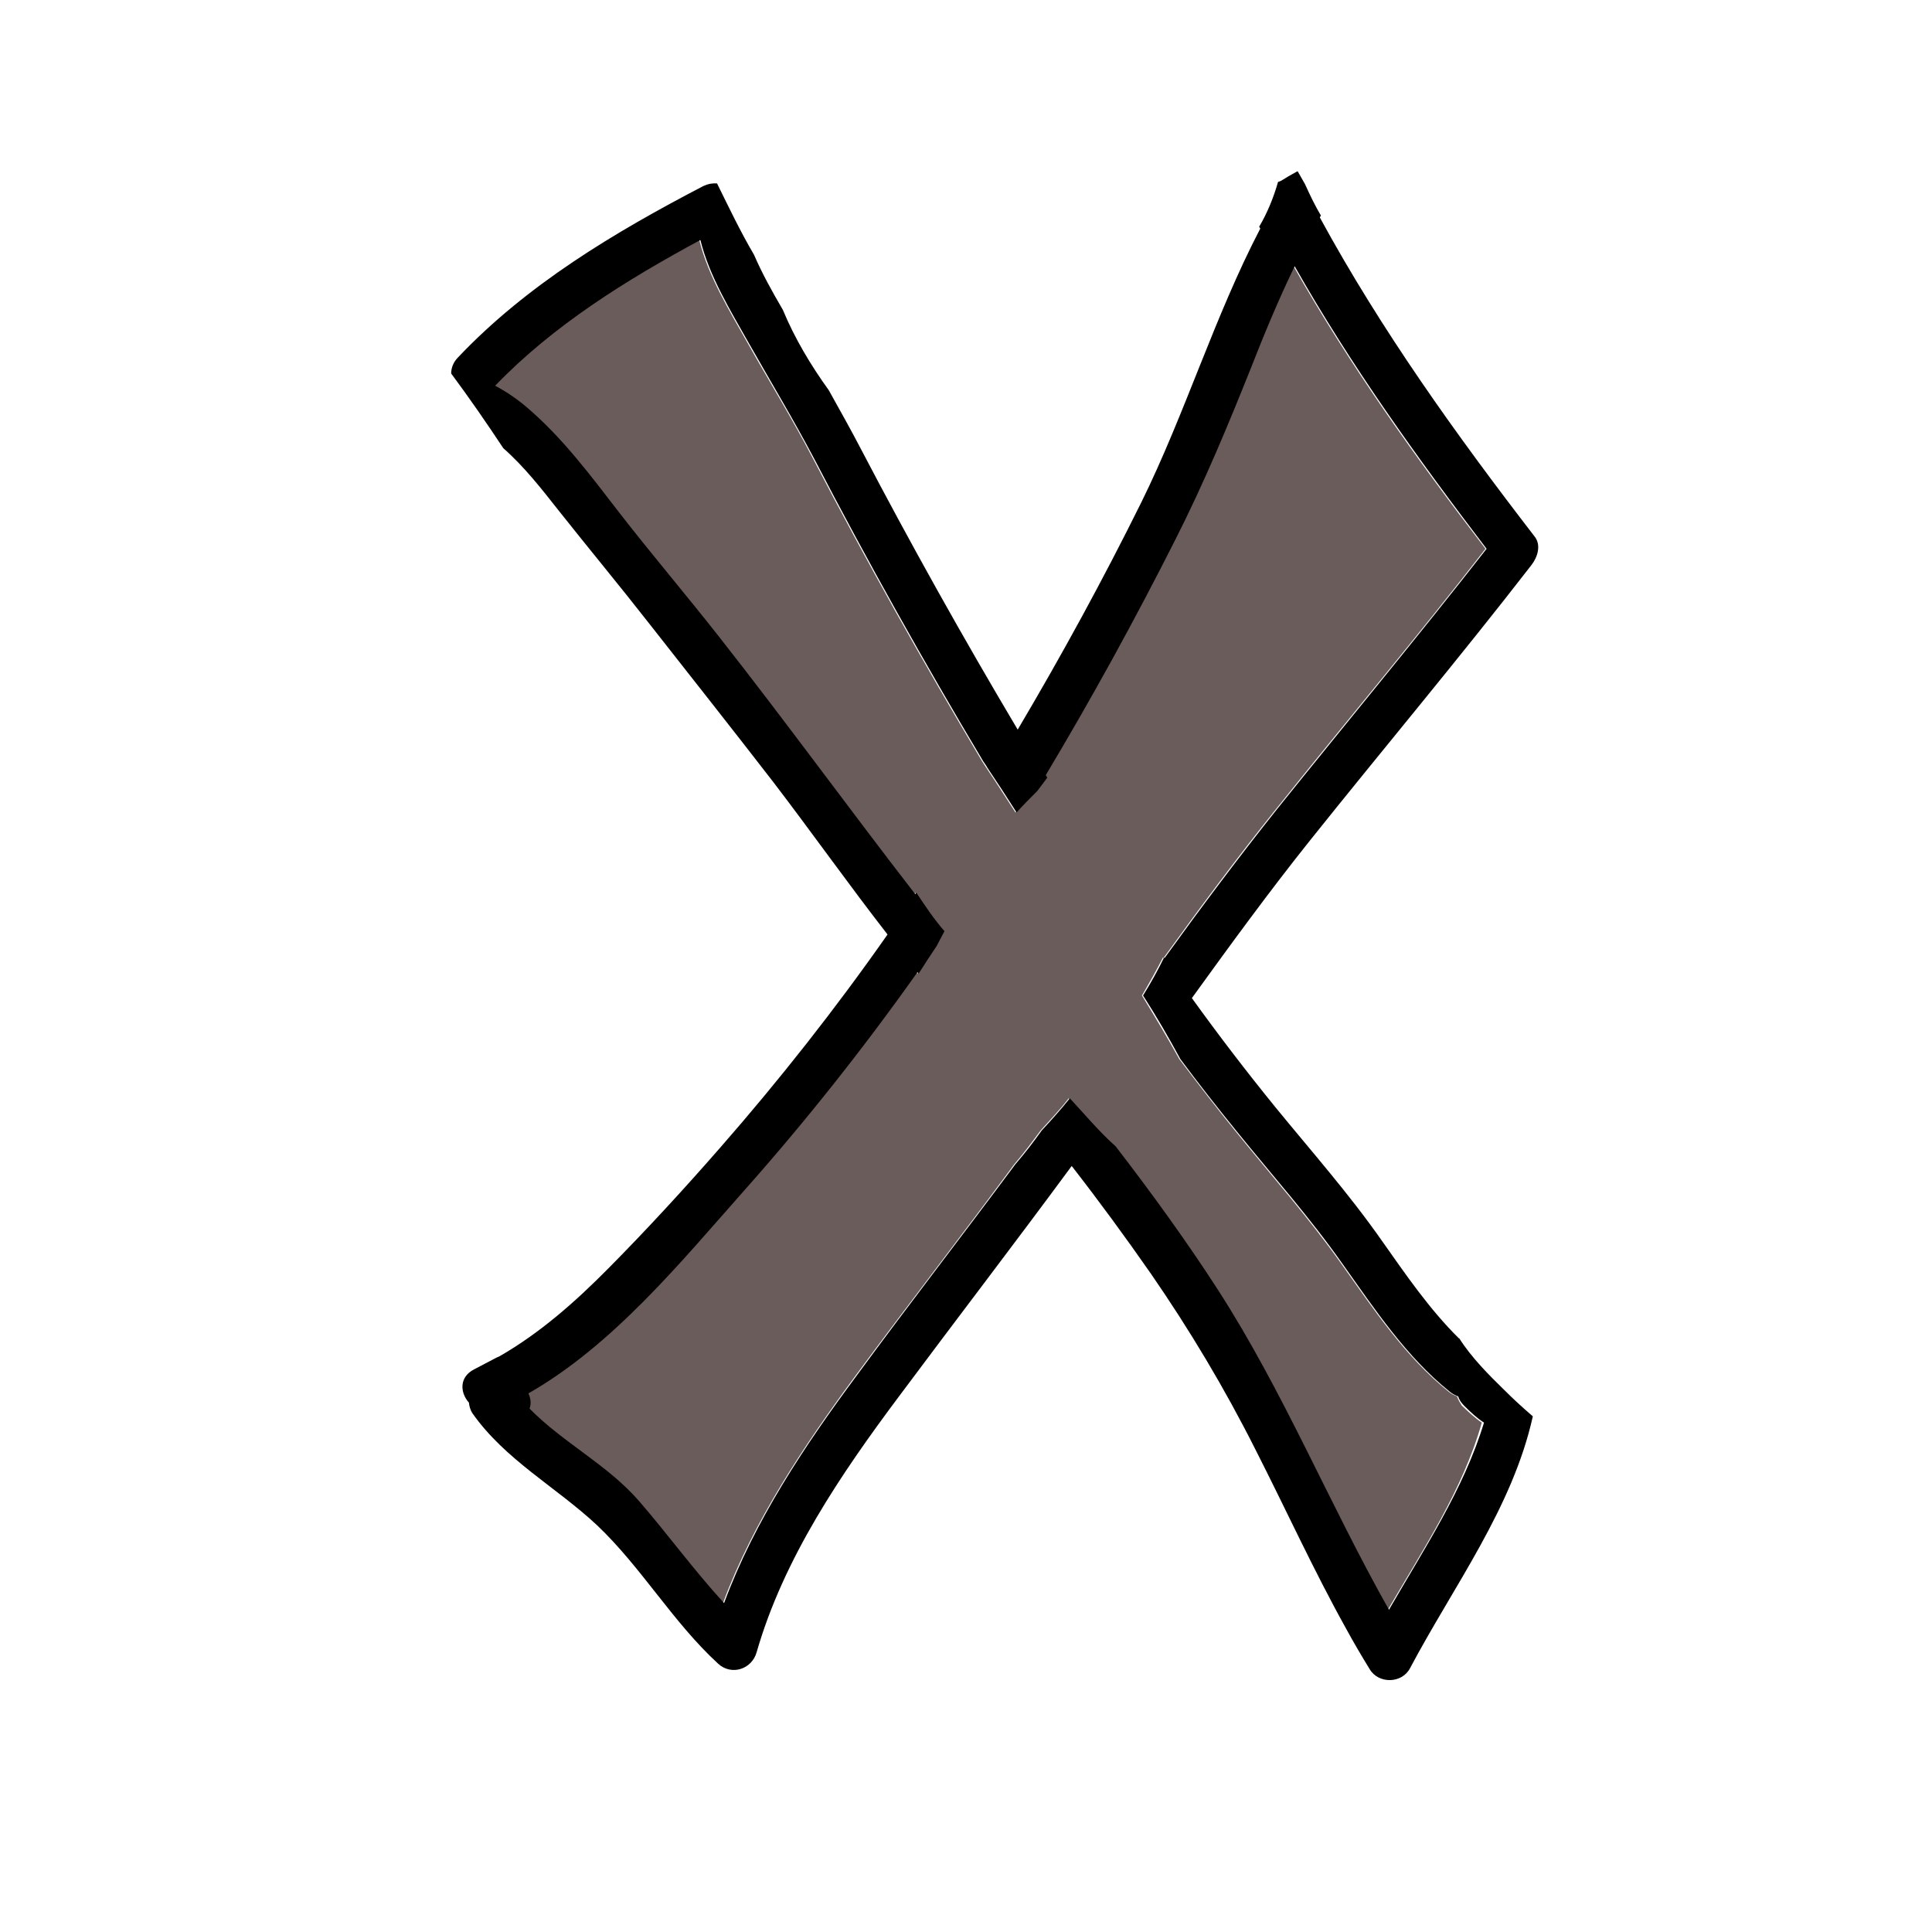 <svg xmlns="http://www.w3.org/2000/svg" xmlns:xlink="http://www.w3.org/1999/xlink" viewBox="0,0,256,256" width="48px" height="48px" fill-rule="nonzero"><g transform="translate(2.5,2.5) scale(0.98,0.98)"><g fill-opacity="0" fill="#dddddd" fill-rule="nonzero" stroke="none" stroke-width="1" stroke-linecap="butt" stroke-linejoin="miter" stroke-miterlimit="10" stroke-dasharray="" stroke-dashoffset="0" font-family="none" font-weight="none" font-size="none" text-anchor="none" style="mix-blend-mode: normal"><path d="M-2.55,258.55v-261.1h261.1v261.1z" id="bgRectangle"></path></g><g fill="none" fill-rule="nonzero" stroke="none" stroke-width="1" stroke-linecap="butt" stroke-linejoin="miter" stroke-miterlimit="10" stroke-dasharray="" stroke-dashoffset="0" font-family="none" font-weight="none" font-size="none" text-anchor="none" style="mix-blend-mode: normal"><g transform="scale(0.5,0.5)"><path d="M388.9,372.5c-0.8,-0.3 -1.6,-0.7 -2.3,-1.3c-11.7,-9.4 -20.2,-22.2 -28.8,-34.3c-8.9,-12.6 -19.1,-24.1 -28.8,-36.1c-5.2,-6.4 -10.2,-12.9 -15.2,-19.5c-3.2,-5.8 -6.6,-11.5 -10.1,-17.2c2,-3.4 3.9,-6.8 5.7,-10.3c0,0.1 0.1,0.1 0.1,0.2c9.9,-13.7 20,-27.3 30.6,-40.5c18.8,-23.5 38.1,-46.5 56.5,-70.2c-18.8,-24.5 -36.7,-49.6 -51.9,-76.4c-4.3,8.9 -8.1,18 -11.7,27.2c-6.2,15.8 -12.8,31.4 -20.5,46.6c-10.9,21.6 -22.6,43 -35.1,63.8l0.4,0.7c-0.9,1.2 -1.8,2.4 -2.7,3.6c-1.9,2 -3.8,3.9 -5.6,5.8c-2.6,-4 -5.2,-8.1 -7.9,-12.1c-0.4,-0.6 -0.7,-1.1 -1.1,-1.7c-16,-26.8 -31.3,-54.1 -45.7,-81.8c-5.5,-10.6 -11.8,-20.8 -17.7,-31.3c-4.9,-8.7 -10.7,-18.1 -13.1,-27.9c-20,10.8 -39.7,23 -55.5,39.4c3,1.6 5.8,3.5 8.4,5.7c9.8,8.2 17.5,18.7 25.3,28.8c8.7,11.3 17.9,22.1 26.7,33.2c18.1,23 35.3,46.6 53.2,69.8c0.1,-0.1 0.2,-0.3 0.3,-0.4c2.4,3.6 4.8,7.2 7.6,10.4c-0.7,1.3 -1.4,2.7 -2.1,4c-1.7,2.5 -3.3,5 -4.9,7.5c-0.1,-0.1 -0.2,-0.2 -0.3,-0.4c-14.6,20.6 -30.2,40.4 -47,59.2c-17.1,19.3 -35.4,41.5 -58.2,54.7c0.6,1.3 0.7,2.8 0.3,4.1c9,9.2 21.1,15.2 29.6,25c7.9,9 14.9,18.8 23,27.6c8.3,-22.3 21.9,-42.6 36,-61.7c14.1,-19.1 28.7,-37.9 42.8,-57c2.5,-2.9 4.8,-6 7.1,-9.1c2.6,-2.9 5.3,-5.7 7.6,-8.7c4.1,4.4 7.9,9 12.4,13c9.7,12.6 19,25.4 27.6,38.7c17.8,27.6 30.2,58 46.3,86.6c9.5,-16.3 20.3,-32.5 25.4,-50.6c-1.8,-1.2 -3.5,-2.8 -5.4,-4.6c-0.5,-0.8 -1,-1.6 -1.3,-2.5z" fill="#6b5c5c"></path><path d="M389.5,356.8h-0.1c-8,-7.9 -14.4,-17.3 -20.9,-26.5c-8.9,-12.7 -19,-24.1 -28.8,-36.1c-7.8,-9.6 -15.3,-19.4 -22.5,-29.4c10.4,-14.4 20.9,-28.8 32,-42.7c19.9,-24.9 40.4,-49.3 59.9,-74.5c1.6,-2.1 2.6,-5.3 0.8,-7.6c-21.2,-27.5 -41.5,-55.8 -58.1,-86.3c0.1,-0.2 0.2,-0.4 0.3,-0.5c-1.6,-2.7 -3,-5.6 -4.3,-8.5c-0.7,-1.2 -1.3,-2.3 -2,-3.5c-0.1,0.1 -0.3,0.1 -0.4,0.2c-1.5,0.8 -2.8,1.6 -4.1,2.4c-0.3,0.1 -0.5,0.2 -0.8,0.3c-1.2,4.2 -2.9,8.4 -5.1,12.1c0.1,0.2 0.2,0.3 0.3,0.5c-12.4,23.8 -20.3,50 -32.2,74.1c-10.3,20.8 -21.5,41.3 -33.4,61.4c-14.8,-24.9 -28.9,-50.1 -42.3,-75.7c-2.8,-5.4 -5.8,-10.7 -8.8,-16.1c-4.9,-6.8 -9.2,-14 -12.4,-21.7c-2.8,-4.8 -5.6,-9.8 -7.8,-14.9c-3.7,-6.3 -6.8,-12.8 -10,-19.3c-1.2,-0.1 -2.4,0.1 -3.7,0.7c-24,12.5 -47.8,26.7 -66.5,46.5c-1.2,1.3 -1.7,2.8 -1.7,4.2c4.9,6.6 9.6,13.4 14.1,20.2c5.7,5 10.5,11.2 15,16.9c8,10.1 16.3,20.1 24.2,30.2c11.3,14.4 22.7,28.8 33.9,43.3c10.4,13.6 20.3,27.6 30.8,41.1c-14,20 -29.2,39.3 -45.3,57.7c-9.7,11.1 -19.8,22.1 -30.2,32.6c-8.9,9 -18.5,17.5 -29.5,23.8c-0.2,0.1 -0.5,0.2 -0.7,0.3l-6.1,3.2c-4.1,2.1 -3.8,6.3 -1.4,9c0.1,1 0.4,2 0.9,2.8c8.9,12.7 22.7,20 33.8,30.4c12,11.4 20.4,26.1 32.7,37.4c3.6,3.3 9.1,1.5 10.4,-3.1c7.3,-25.4 22.8,-48.2 38.5,-69.2c15.5,-20.8 31.3,-41.4 46.7,-62.3c7.4,9.5 14.5,19.2 21.4,29.1c10.5,15.2 20,31.1 28.3,47.6c8.2,16.1 15.7,32.6 24.5,48.4c2,3.7 4.2,7.4 6.4,11c2.4,4 8.7,3.9 10.9,-0.3c11.7,-22.1 27.7,-43.3 33.2,-68.1c-2.8,-2.4 -5.4,-4.8 -7.8,-7.2c-4.1,-4 -8.8,-8.7 -12.1,-13.9zM370.5,430.2c-16.1,-28.5 -28.5,-59 -46.3,-86.6c-8.6,-13.3 -17.9,-26.1 -27.6,-38.7c-4.5,-4 -8.3,-8.6 -12.4,-13c-2.4,3 -5,5.9 -7.6,8.7c-2.2,3.1 -4.6,6.2 -7.1,9.1c-14.2,19.1 -28.7,37.8 -42.8,57c-14.1,19 -27.7,39.3 -36,61.7c-8.1,-8.8 -15.2,-18.6 -23,-27.6c-8.5,-9.8 -20.6,-15.8 -29.6,-25c0.5,-1.3 0.3,-2.8 -0.3,-4.1c22.9,-13.1 41.1,-35.4 58.2,-54.7c16.7,-18.8 32.4,-38.6 47,-59.2c0.1,0.1 0.2,0.2 0.3,0.4c1.6,-2.5 3.2,-5 4.9,-7.5c0.7,-1.3 1.4,-2.7 2.1,-4c-2.8,-3.2 -5.2,-6.8 -7.6,-10.4c-0.1,0.1 -0.2,0.3 -0.3,0.4c-17.9,-23.1 -35.1,-46.8 -53.2,-69.8c-8.8,-11.2 -18,-22 -26.7,-33.2c-7.8,-10.1 -15.5,-20.5 -25.3,-28.8c-2.6,-2.2 -5.4,-4.1 -8.4,-5.7c15.8,-16.4 35.5,-28.6 55.5,-39.4c2.4,9.8 8.2,19.2 13.1,27.9c5.9,10.4 12.1,20.7 17.7,31.3c14.4,27.7 29.7,55 45.7,81.8c0.4,0.6 0.8,1.1 1.1,1.7c2.7,4 5.3,8 7.9,12.1c1.8,-2 3.7,-3.9 5.6,-5.8c0.9,-1.2 1.8,-2.4 2.7,-3.6l-0.4,-0.7c12.5,-20.9 24.2,-42.2 35.1,-63.8c7.7,-15.2 14.2,-30.8 20.5,-46.6c3.6,-9.2 7.4,-18.3 11.7,-27.2c15.2,26.8 33.2,51.9 51.9,76.4c-18.5,23.7 -37.7,46.8 -56.5,70.2c-10.6,13.3 -20.7,26.8 -30.6,40.5c0,-0.1 -0.1,-0.1 -0.1,-0.2c-1.7,3.5 -3.6,6.9 -5.7,10.3c3.6,5.6 6.9,11.3 10.1,17.2c4.9,6.6 10,13.1 15.2,19.5c9.7,12 19.9,23.4 28.8,36.1c8.6,12.1 17.1,24.9 28.8,34.3c0.7,0.6 1.5,1 2.3,1.3c0.3,0.9 0.8,1.7 1.6,2.5c1.8,1.8 3.5,3.4 5.4,4.6c-5.5,18.1 -16.3,34.3 -25.7,50.6z" fill="#000000"></path></g></g></g></svg>
